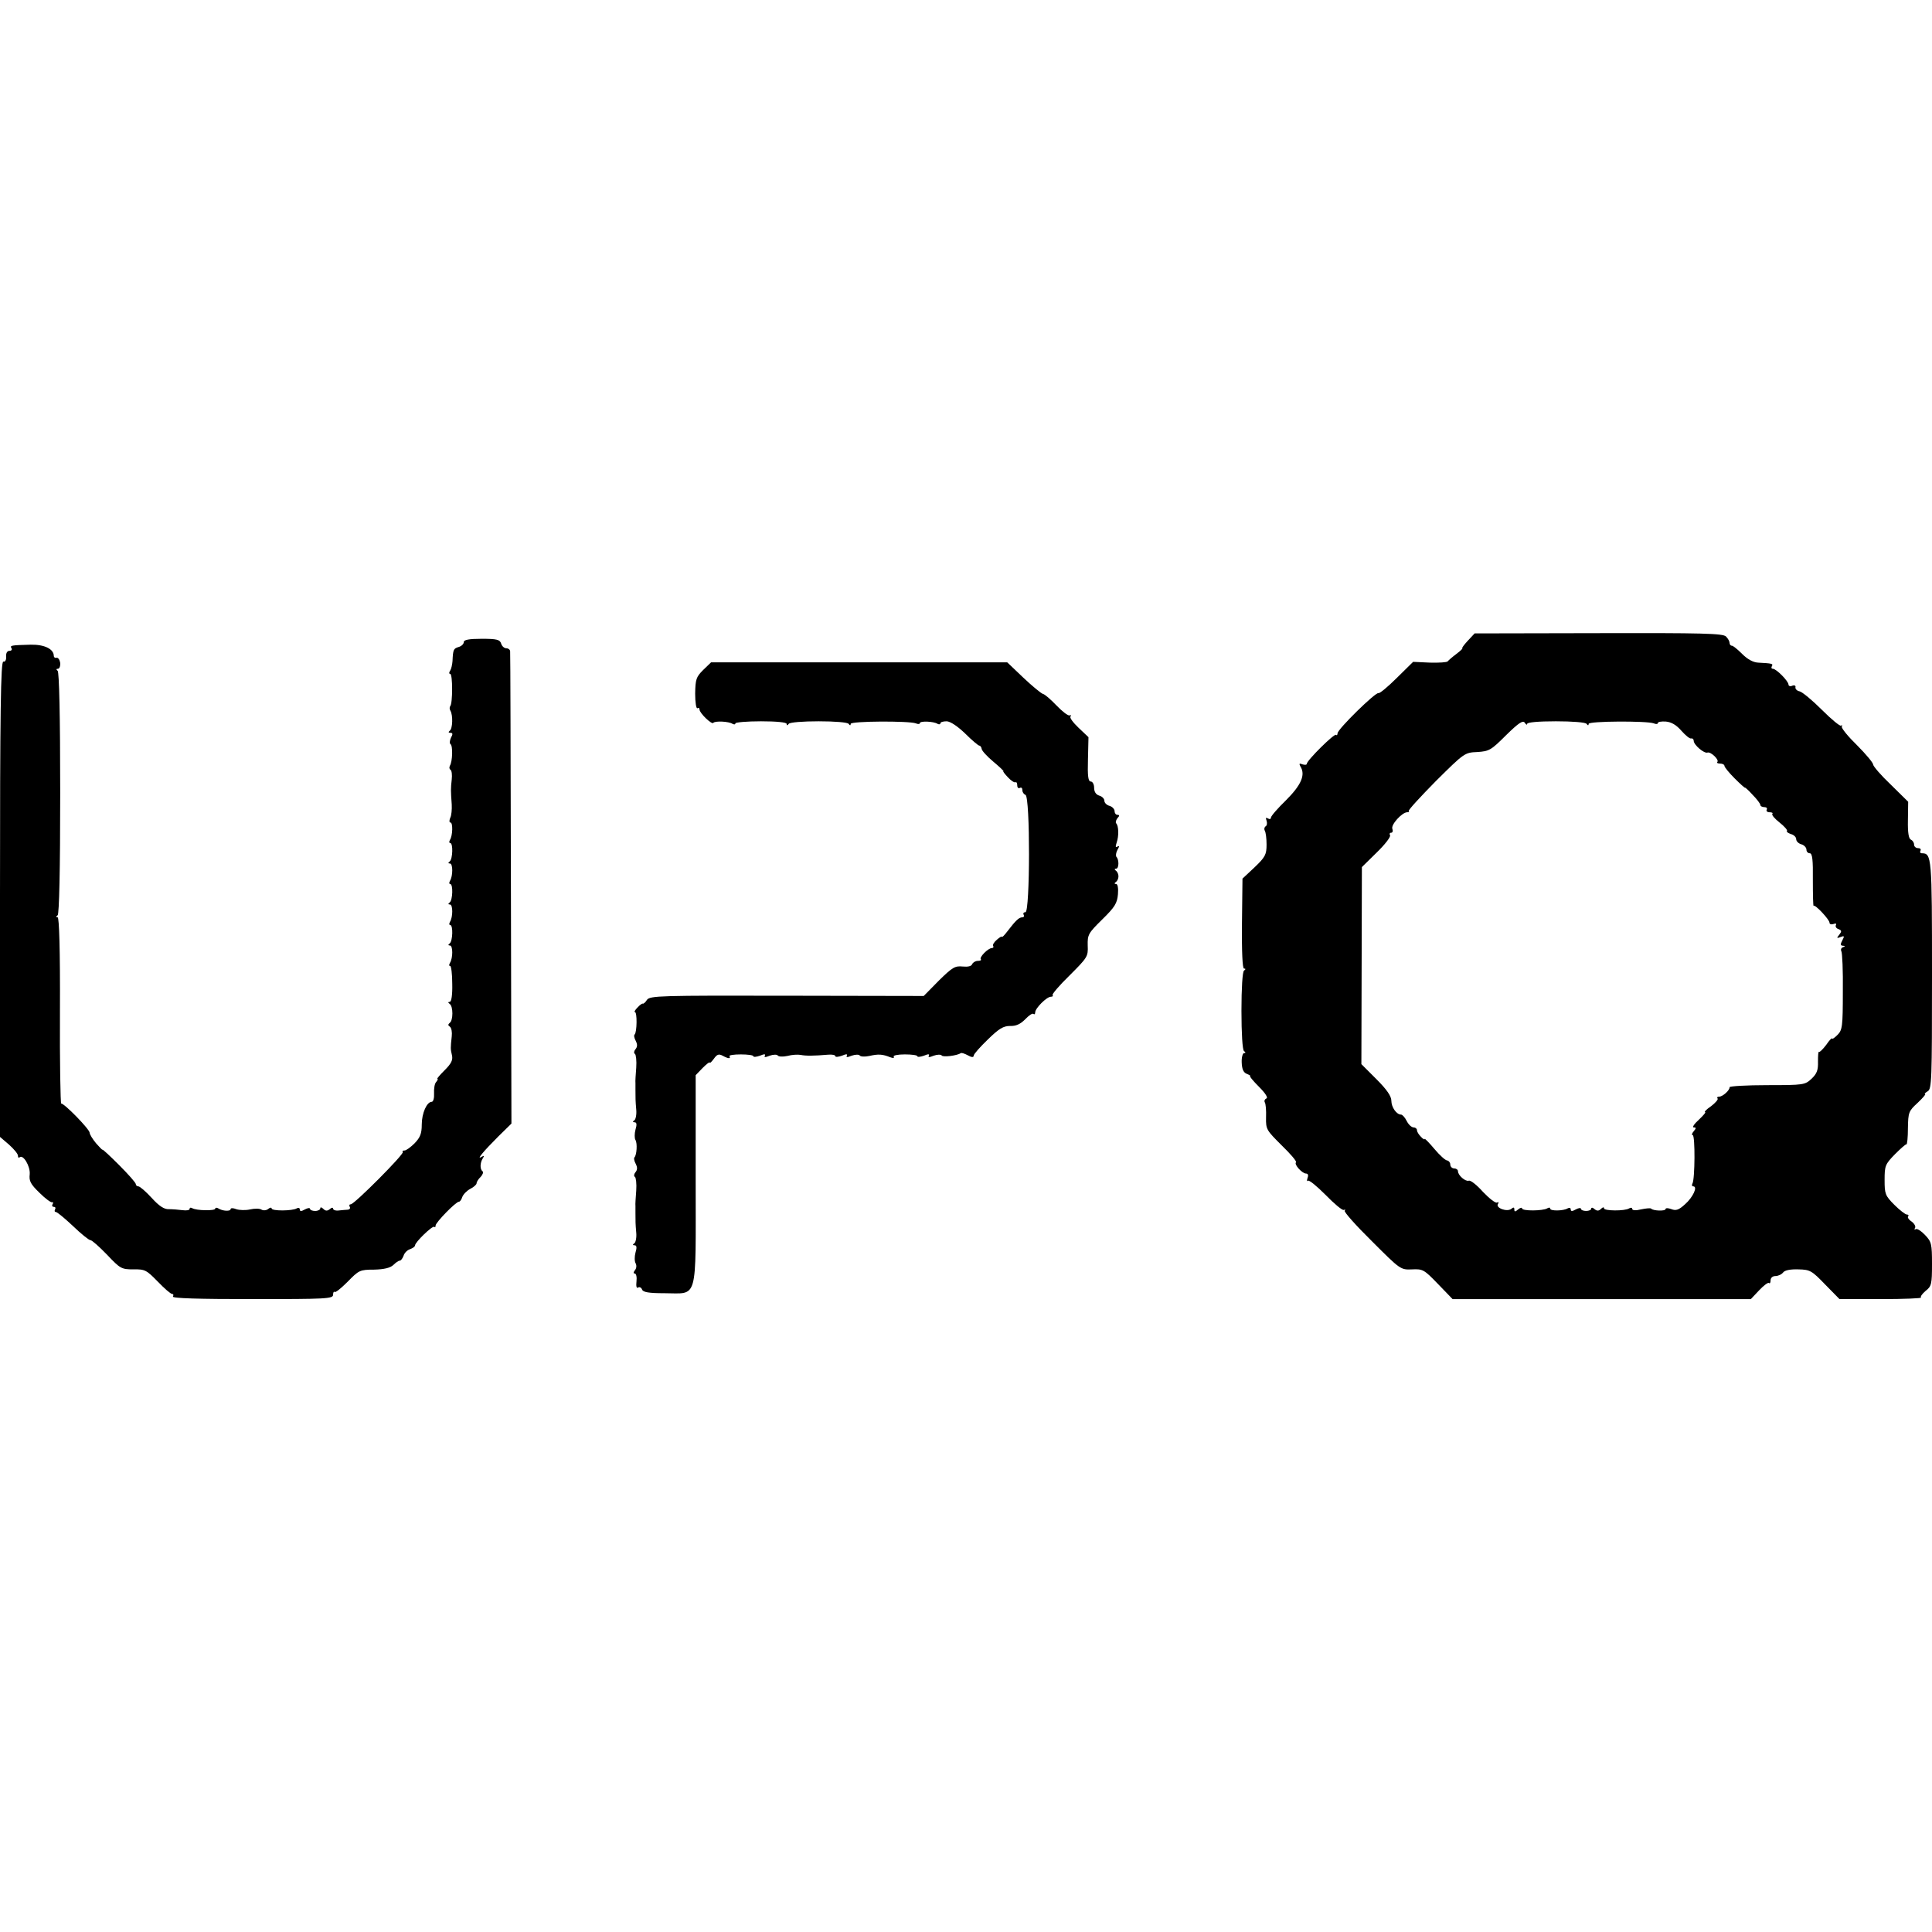 <?xml version="1.0" standalone="no"?>
<!DOCTYPE svg PUBLIC "-//W3C//DTD SVG 20010904//EN"
 "http://www.w3.org/TR/2001/REC-SVG-20010904/DTD/svg10.dtd">
<svg version="1.0" xmlns="http://www.w3.org/2000/svg"
 width="754pt" height="754pt" viewBox="0 0 754 754"
 preserveAspectRatio="xMidYMid meet">
<g transform="translate(0,754) scale(0.1,-0.1)"
fill="#000000" stroke="none">
<path d="M5728 5039 c-15 -16 -24 -29 -21 -29 3 0 -7 -10 -23 -22 -16 -12 -31
-25 -34 -29 -3 -4 -34 -6 -70 -5 l-65 3 -64 -63 c-35 -35 -67 -61 -71 -59 -10
6 -160 -141 -160 -157 0 -6 -3 -9 -6 -6 -6 7 -114 -100 -114 -113 0 -4 -7 -5
-17 -2 -12 5 -14 3 -8 -8 21 -33 3 -73 -56 -132 -32 -31 -59 -62 -59 -68 0 -6
-5 -7 -12 -3 -8 5 -9 2 -5 -9 3 -9 2 -19 -4 -22 -5 -4 -6 -11 -3 -17 4 -6 7
-30 7 -54 0 -39 -5 -49 -47 -89 l-47 -44 -2 -176 c-1 -111 2 -175 8 -175 7 0
7 -3 0 -8 -6 -4 -10 -69 -10 -157 0 -88 4 -153 10 -157 7 -5 7 -8 0 -8 -5 0
-10 -17 -9 -37 1 -26 7 -39 20 -44 10 -4 16 -8 13 -8 -4 -1 12 -20 35 -43 25
-25 36 -43 28 -45 -6 -3 -9 -9 -6 -15 4 -6 6 -32 5 -59 -1 -47 2 -50 61 -109
34 -33 59 -62 56 -66 -9 -8 24 -44 39 -44 8 0 10 -7 6 -17 -3 -10 -3 -15 1
-11 5 4 35 -21 69 -55 33 -34 65 -61 71 -59 6 2 8 1 4 -3 -4 -4 44 -58 106
-119 111 -111 112 -112 157 -110 42 2 47 -1 101 -57 l57 -59 582 0 582 0 32
34 c18 19 35 32 39 29 3 -4 6 1 6 10 0 10 8 17 19 17 10 0 24 6 30 14 7 9 29
13 60 12 45 -1 52 -5 104 -59 l56 -57 162 0 c89 0 159 3 156 6 -3 4 5 15 18
26 23 18 25 26 25 105 0 78 -2 87 -27 113 -15 16 -31 26 -36 23 -6 -3 -7 -1
-3 5 3 6 -3 17 -14 25 -11 7 -17 17 -13 20 3 4 1 7 -5 7 -6 0 -28 17 -49 38
-36 36 -38 43 -38 97 0 55 2 61 40 100 22 22 42 40 45 39 3 -2 6 27 6 63 1 62
3 67 38 99 20 19 33 34 29 34 -4 0 0 5 10 11 16 9 17 42 17 455 0 461 -1 474
-40 474 -6 0 -8 5 -5 10 3 6 -1 10 -9 10 -9 0 -16 6 -16 14 0 8 -6 16 -12 19
-9 3 -13 27 -12 76 l1 72 -68 67 c-38 36 -69 72 -69 79 0 6 -28 40 -62 74 -35
34 -62 67 -60 73 2 6 1 8 -3 4 -4 -3 -37 24 -75 62 -38 38 -77 70 -87 72 -10
2 -17 9 -16 16 2 6 -4 9 -12 6 -8 -4 -15 -1 -15 4 0 14 -48 62 -61 62 -6 0 -7
5 -4 10 6 10 1 11 -54 14 -19 1 -41 13 -62 34 -17 17 -35 32 -40 32 -5 0 -9 5
-9 11 0 6 -6 17 -14 25 -12 12 -91 14 -498 13 l-483 -1 -27 -29z m232 -324 c0
6 44 10 112 10 64 0 116 -4 120 -10 5 -7 8 -7 8 0 0 11 227 12 254 2 9 -4 16
-3 16 1 0 5 14 7 31 6 22 -2 41 -13 61 -36 16 -18 33 -32 38 -30 6 1 10 -3 10
-9 0 -16 41 -51 54 -46 13 4 47 -29 38 -37 -3 -3 2 -6 11 -6 9 0 17 -4 17 -9
0 -5 18 -27 40 -49 22 -22 40 -38 40 -36 0 2 14 -10 30 -28 17 -17 30 -35 30
-39 0 -5 7 -9 16 -9 8 0 12 -4 9 -10 -3 -5 2 -10 11 -10 10 0 14 -3 11 -6 -4
-4 9 -19 28 -34 19 -15 32 -30 29 -33 -3 -3 4 -8 15 -12 12 -3 21 -12 21 -20
0 -8 9 -17 20 -20 11 -3 20 -13 20 -21 0 -8 6 -14 13 -14 10 0 13 -26 12 -104
0 -58 1 -103 3 -101 6 6 62 -54 62 -66 0 -6 7 -8 16 -5 8 3 12 2 9 -4 -3 -6 1
-13 10 -16 13 -5 13 -9 3 -22 -11 -13 -10 -15 5 -9 15 6 16 4 7 -13 -8 -15 -8
-20 2 -21 10 0 10 -2 0 -6 -6 -2 -9 -9 -6 -15 4 -6 7 -77 6 -158 0 -137 -2
-150 -21 -169 -12 -12 -21 -18 -21 -14 0 4 -11 -7 -23 -25 -13 -17 -26 -30
-28 -27 -3 2 -4 -15 -4 -38 1 -33 -4 -47 -25 -67 -26 -24 -30 -25 -173 -25
-81 0 -147 -4 -147 -8 1 -12 -27 -37 -41 -37 -7 0 -9 -3 -6 -7 4 -3 -8 -17
-25 -30 -18 -12 -28 -23 -24 -23 5 0 -6 -13 -24 -30 -18 -16 -27 -30 -20 -30
10 0 10 -3 0 -15 -7 -8 -9 -15 -4 -15 10 0 9 -173 -1 -189 -3 -6 -2 -11 3 -11
19 0 -1 -43 -32 -70 -24 -22 -35 -26 -53 -19 -13 5 -23 5 -23 0 0 -8 -48 -7
-56 2 -3 3 -21 1 -40 -3 -20 -5 -34 -4 -34 2 0 5 -5 6 -12 2 -17 -11 -98 -10
-98 0 0 6 -5 5 -12 -2 -8 -8 -15 -9 -25 -1 -7 7 -13 7 -13 2 0 -5 -9 -9 -20
-9 -11 0 -20 4 -20 8 0 5 -9 4 -20 -2 -14 -8 -20 -8 -20 0 0 6 -5 8 -12 4 -16
-10 -68 -11 -68 -1 0 5 -5 5 -12 1 -16 -10 -98 -11 -98 0 0 4 -7 3 -15 -4 -12
-10 -15 -10 -15 0 0 9 -4 9 -12 2 -17 -13 -62 4 -52 19 4 7 3 9 -3 6 -6 -4
-30 15 -55 41 -24 27 -49 47 -56 44 -13 -4 -42 21 -42 37 0 6 -7 11 -15 11 -8
0 -15 7 -15 15 0 8 -6 15 -12 16 -7 0 -30 21 -50 45 -21 25 -38 42 -38 39 0
-4 -7 0 -15 9 -8 8 -15 19 -15 25 0 6 -6 11 -13 11 -8 0 -20 11 -27 25 -7 14
-17 25 -22 25 -18 0 -38 29 -38 54 0 18 -18 44 -58 84 l-59 59 1 384 1 385 58
57 c32 31 55 61 52 67 -3 5 -2 10 4 10 6 0 8 7 5 15 -7 16 38 65 58 65 6 0 9
2 6 5 -3 3 45 55 106 117 110 109 112 111 161 113 47 3 54 7 113 66 50 49 66
59 73 48 5 -8 9 -9 9 -4z"/>
<path d="M1810 5034 c0 -7 -9 -16 -20 -19 -20 -6 -22 -10 -24 -55 -1 -14 -5
-31 -9 -37 -5 -7 -5 -13 0 -13 10 0 10 -116 0 -126 -3 -4 -3 -12 1 -18 10 -17
9 -70 -3 -78 -6 -5 -5 -8 3 -8 9 0 10 -5 2 -19 -5 -11 -6 -22 -2 -25 10 -6 8
-68 -2 -84 -3 -6 -3 -13 2 -16 5 -3 7 -20 5 -38 -4 -35 -4 -44 0 -98 1 -19 -1
-43 -6 -52 -4 -10 -4 -18 1 -18 10 0 9 -51 -2 -68 -4 -7 -3 -12 1 -12 12 0 10
-63 -2 -72 -7 -5 -6 -8 1 -8 12 0 12 -49 0 -68 -4 -7 -3 -12 1 -12 12 0 10
-63 -2 -72 -7 -5 -6 -8 1 -8 12 0 12 -49 0 -68 -4 -7 -3 -12 1 -12 12 0 10
-63 -2 -72 -7 -5 -6 -8 1 -8 12 0 12 -49 0 -68 -4 -7 -4 -12 1 -12 4 0 8 -32
8 -70 1 -42 -3 -70 -10 -70 -7 0 -7 -3 0 -8 14 -9 14 -65 0 -74 -7 -6 -7 -10
1 -15 6 -5 9 -21 7 -38 -5 -46 -5 -48 1 -74 4 -18 -3 -32 -28 -57 -19 -19 -32
-34 -29 -34 3 0 1 -6 -5 -13 -6 -6 -9 -27 -8 -45 1 -17 -3 -32 -9 -32 -19 0
-39 -44 -39 -89 0 -35 -6 -50 -28 -73 -15 -15 -33 -28 -39 -28 -7 0 -10 -2 -7
-6 7 -7 -189 -204 -203 -204 -6 0 -7 -4 -4 -10 3 -5 0 -10 -7 -11 -7 0 -23 -2
-35 -3 -13 -2 -23 2 -23 7 0 5 -6 5 -13 -2 -10 -8 -17 -7 -25 1 -7 7 -12 8
-12 2 0 -5 -9 -10 -20 -10 -11 0 -20 4 -20 8 0 5 -9 4 -20 -2 -14 -8 -20 -8
-20 0 0 6 -5 8 -12 4 -16 -10 -98 -11 -98 0 0 4 -6 4 -13 -2 -7 -6 -19 -7 -26
-3 -7 5 -27 5 -45 1 -18 -4 -42 -3 -54 1 -12 5 -22 5 -22 0 0 -9 -31 -8 -48 3
-6 4 -12 3 -12 -1 0 -9 -74 -8 -90 2 -6 3 -10 2 -10 -3 0 -5 -12 -7 -27 -5
-16 2 -40 4 -54 4 -18 -1 -38 12 -67 44 -23 25 -46 45 -52 45 -5 0 -10 4 -10
9 0 5 -29 38 -65 74 -36 36 -65 63 -65 60 0 -2 -11 9 -25 25 -14 17 -25 35
-25 41 0 14 -101 117 -111 114 -3 -1 -6 162 -5 362 1 237 -3 365 -9 365 -7 0
-7 3 0 8 6 4 10 175 10 477 0 302 -4 473 -10 477 -6 5 -6 8 1 8 6 0 10 10 9
23 -2 12 -8 21 -14 20 -6 -2 -11 2 -11 7 0 27 -36 45 -90 44 -78 -2 -82 -3
-75 -14 3 -5 0 -10 -8 -10 -9 0 -14 -9 -13 -22 1 -14 -4 -22 -11 -20 -10 1
-13 -189 -13 -927 l0 -928 35 -30 c19 -17 35 -36 35 -43 0 -7 3 -10 6 -7 14
14 43 -35 40 -66 -3 -26 3 -38 38 -72 22 -22 45 -39 49 -37 5 1 6 -2 2 -8 -3
-5 -1 -10 5 -10 6 0 8 -4 5 -10 -3 -5 -2 -10 3 -10 5 0 35 -25 67 -55 31 -30
62 -55 68 -55 6 0 35 -26 65 -57 51 -54 56 -57 103 -57 45 1 51 -3 95 -48 25
-26 50 -48 56 -48 5 0 6 -4 3 -10 -4 -7 102 -10 309 -10 288 0 316 1 316 17 0
9 3 14 6 11 3 -4 26 15 51 40 43 44 47 47 103 47 40 1 63 7 75 18 9 9 20 17
25 17 5 0 11 9 15 19 3 11 15 23 26 26 10 4 19 10 19 15 0 12 68 78 75 72 3
-3 5 -1 5 5 0 12 79 93 91 93 4 0 10 8 13 18 4 11 18 25 31 32 14 7 25 17 25
22 0 5 7 17 16 25 8 9 12 19 7 22 -10 8 -10 32 1 50 7 11 6 12 -5 6 -21 -13 7
21 66 80 l51 50 -2 915 c-1 503 -2 921 -3 928 0 6 -7 12 -15 12 -8 0 -17 8
-20 18 -5 16 -17 19 -76 19 -50 0 -70 -4 -70 -13z"/>
<path d="M2744 4925 c-27 -27 -30 -36 -31 -92 0 -34 4 -60 9 -57 4 3 8 1 8 -5
0 -14 49 -61 54 -52 6 8 60 6 75 -4 6 -3 11 -3 11 2 0 4 45 8 100 8 60 0 100
-4 100 -10 0 -7 3 -7 8 0 4 6 55 10 117 10 62 0 113 -4 117 -10 5 -7 8 -7 8 0
0 11 227 12 254 2 9 -4 16 -3 16 1 0 9 54 7 69 -3 6 -3 11 -2 11 2 0 5 11 8
25 8 15 -1 43 -20 72 -48 26 -26 51 -47 55 -47 4 0 8 -6 9 -12 0 -7 21 -30 45
-50 25 -21 43 -38 40 -38 -3 0 5 -10 17 -23 12 -13 25 -22 30 -20 4 2 7 -3 7
-12 0 -9 5 -13 10 -10 6 3 10 0 10 -9 0 -8 6 -16 12 -18 19 -7 18 -458 0 -458
-7 0 -10 -4 -7 -10 3 -5 1 -10 -5 -10 -13 0 -25 -11 -58 -54 -12 -16 -22 -26
-22 -22 0 3 -9 -2 -19 -11 -11 -9 -18 -20 -15 -25 3 -4 0 -8 -5 -8 -15 0 -51
-37 -43 -44 3 -3 -2 -6 -12 -6 -9 0 -19 -6 -22 -13 -3 -8 -17 -11 -37 -9 -30
3 -40 -3 -93 -55 l-59 -60 -534 1 c-496 1 -534 0 -546 -16 -6 -10 -14 -16 -16
-15 -2 2 -12 -5 -21 -15 -10 -10 -14 -18 -10 -18 9 0 8 -78 -1 -87 -4 -3 -2
-14 4 -25 7 -14 7 -23 -1 -33 -6 -7 -7 -16 -2 -18 4 -3 7 -27 5 -54 -2 -26 -4
-54 -3 -60 0 -7 0 -20 0 -28 0 -31 0 -41 3 -75 2 -19 -2 -38 -7 -42 -8 -5 -7
-8 1 -8 8 0 9 -9 3 -29 -4 -15 -4 -34 0 -40 8 -13 5 -59 -4 -68 -3 -3 -1 -14
5 -25 7 -14 7 -23 -1 -33 -6 -7 -7 -16 -2 -18 4 -3 7 -27 5 -54 -2 -26 -4 -54
-3 -60 0 -7 0 -20 0 -28 0 -31 0 -41 3 -75 2 -19 -2 -38 -7 -42 -8 -5 -7 -8 1
-8 8 0 9 -9 3 -29 -4 -15 -4 -34 1 -42 4 -8 3 -19 -3 -26 -6 -8 -7 -13 -1 -13
6 0 9 -14 7 -31 -2 -18 0 -28 6 -24 6 4 13 0 16 -8 4 -10 26 -14 87 -14 133 0
122 -40 122 441 l0 410 27 28 c16 16 28 25 28 21 0 -4 7 3 16 15 12 17 19 20
34 12 22 -12 33 -13 27 -2 -3 4 17 7 44 7 27 0 49 -3 49 -7 0 -4 12 -3 26 2
16 7 23 7 19 0 -4 -7 2 -7 19 0 14 5 28 5 31 1 3 -5 20 -6 38 -2 18 5 41 6 52
4 19 -4 50 -4 108 1 15 1 27 -1 27 -6 0 -4 12 -3 26 2 16 7 23 7 19 0 -4 -7 2
-7 19 0 14 5 28 5 31 1 3 -5 20 -6 38 -2 35 8 51 7 81 -5 11 -4 17 -4 14 2 -4
5 16 9 43 9 27 0 49 -3 49 -7 0 -4 12 -3 26 2 16 7 23 7 19 0 -4 -7 2 -7 19 0
14 5 28 5 31 1 4 -8 60 -1 75 9 3 2 15 -2 28 -9 14 -8 22 -8 22 -1 0 6 25 34
55 63 44 43 61 53 87 53 23 -1 40 7 59 26 14 15 29 25 32 21 4 -3 7 -1 7 6 0
16 45 61 61 61 7 0 10 3 7 6 -4 3 26 38 66 77 70 70 73 74 71 117 -1 42 2 48
57 102 49 48 58 63 61 98 2 24 -1 40 -7 40 -7 0 -8 3 -1 8 6 4 10 14 10 22 0
8 -4 18 -10 22 -6 5 -6 8 1 8 11 0 12 35 1 46 -3 4 -2 16 4 27 8 14 8 18 0 13
-8 -5 -8 0 -3 16 9 25 8 65 -2 75 -3 3 -1 12 5 20 9 9 8 13 0 13 -6 0 -11 6
-11 14 0 8 -9 18 -20 21 -11 3 -20 12 -20 20 0 8 -9 17 -20 20 -13 4 -20 15
-20 31 0 13 -6 24 -13 24 -10 0 -13 20 -11 87 l2 86 -39 37 c-21 20 -36 40
-31 44 4 4 2 6 -4 4 -6 -2 -29 16 -51 39 -22 23 -46 44 -53 45 -7 2 -41 30
-76 63 l-63 60 -578 0 -578 0 -31 -30z"/>
</g>
</svg>

